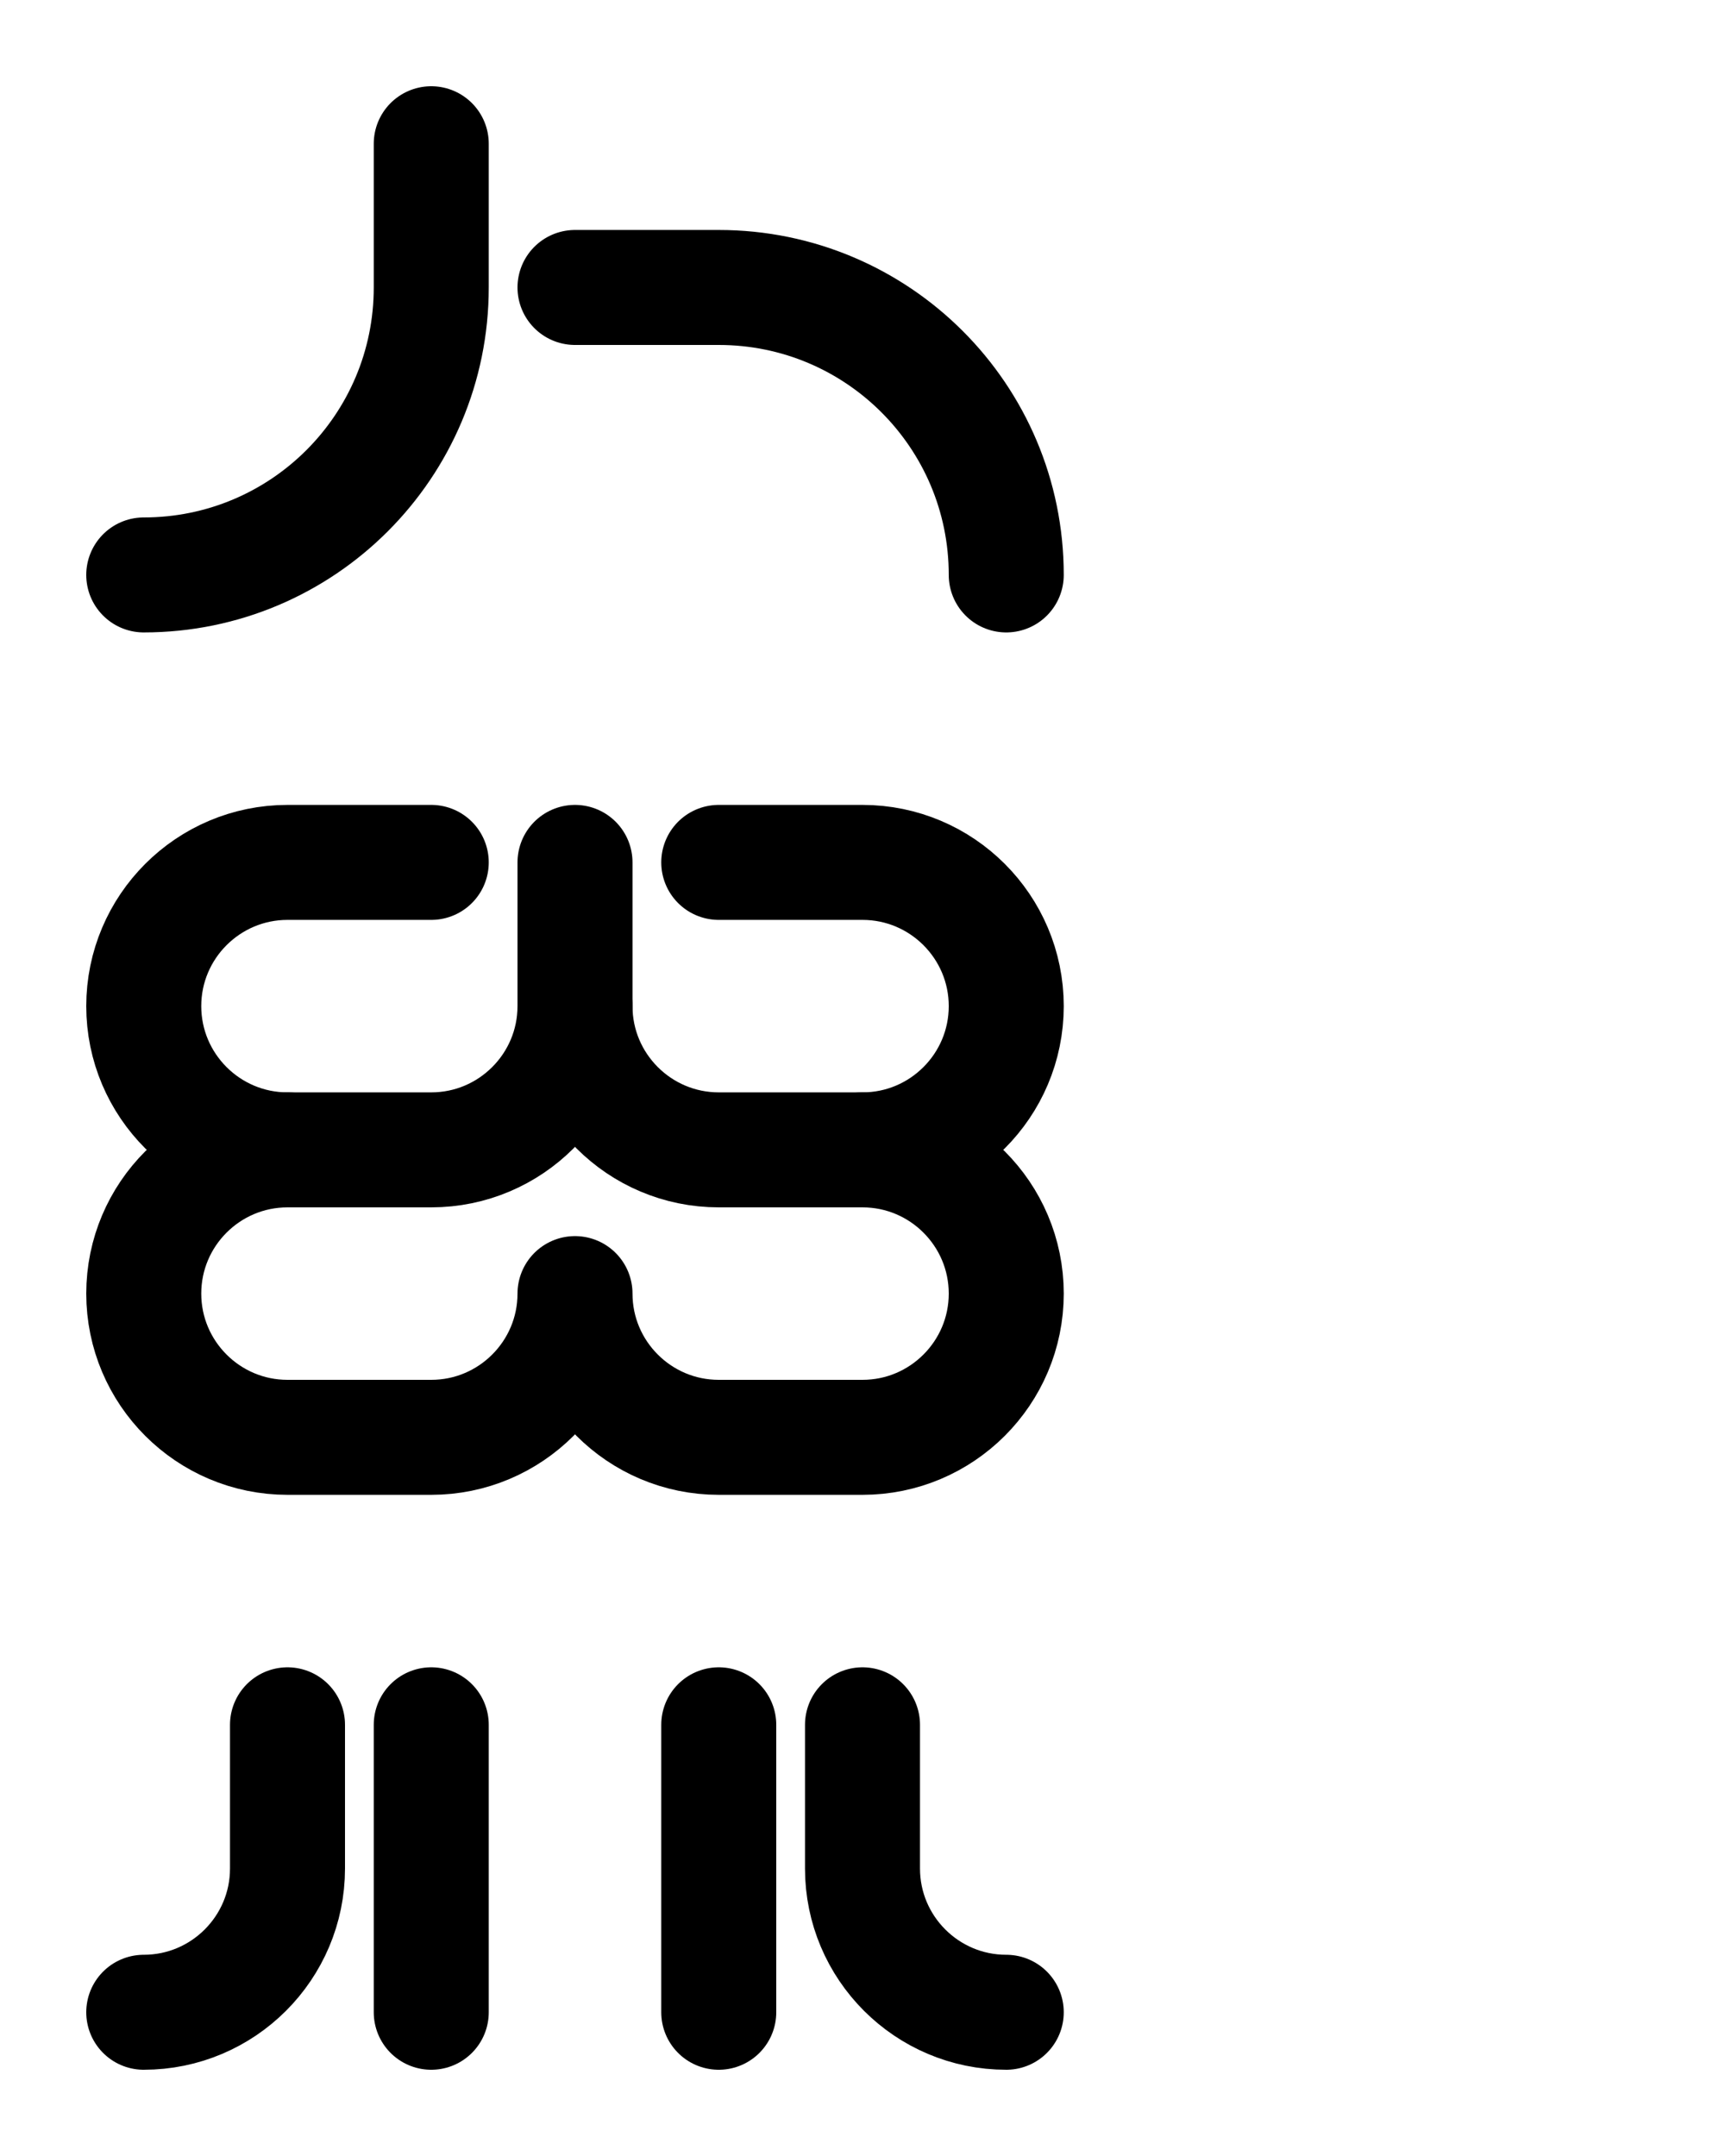 <?xml version="1.0" encoding="utf-8"?>
<!-- Generator: Adobe Illustrator 26.0.0, SVG Export Plug-In . SVG Version: 6.00 Build 0)  -->
<svg version="1.1" id="图层_1" xmlns="http://www.w3.org/2000/svg" xmlns:xlink="http://www.w3.org/1999/xlink" x="0px" y="0px"
	 viewBox="0 0 720 900" style="enable-background:new 0 0 720 900;" xml:space="preserve">
<style type="text/css">
	.st0{fill:none;stroke:#000000;stroke-width:48;stroke-linecap:round;stroke-linejoin:round;stroke-miterlimit:10;}
</style>
<path class="st0" d="M60,240c66.3,0,120-53.7,120-120V60"/>
<path class="st0" d="M240,420c0,33.1-26.9,60-60,60h-60c-33.1,0-60-26.9-60-60v0c0-33.1,26.9-60,60-60h60"/>
<path class="st0" d="M300,360h60c33.1,0,60,26.9,60,60v0c0,33.1-26.9,60-60,60h-60c-33.1,0-60-26.9-60-60v-60"/>
<path class="st0" d="M360,480c33.1,0,60,26.9,60,60v0c0,33.1-26.9,60-60,60h-60c-33.1,0-60-26.9-60-60c0,33.1-26.9,60-60,60h-60
	c-33.1,0-60-26.9-60-60v0c0-33.1,26.9-60,60-60"/>
<path class="st0" d="M240,120h60c66.3,0,120,53.7,120,120"/>
<path class="st0" d="M420,840c-33.1,0-60-26.9-60-60v-60"/>
<line class="st0" x1="300" y1="720" x2="300" y2="840"/>
<path class="st0" d="M60,840c33.1,0,60-26.9,60-60v-60"/>
<line class="st0" x1="180" y1="720" x2="180" y2="840"/>
</svg>
